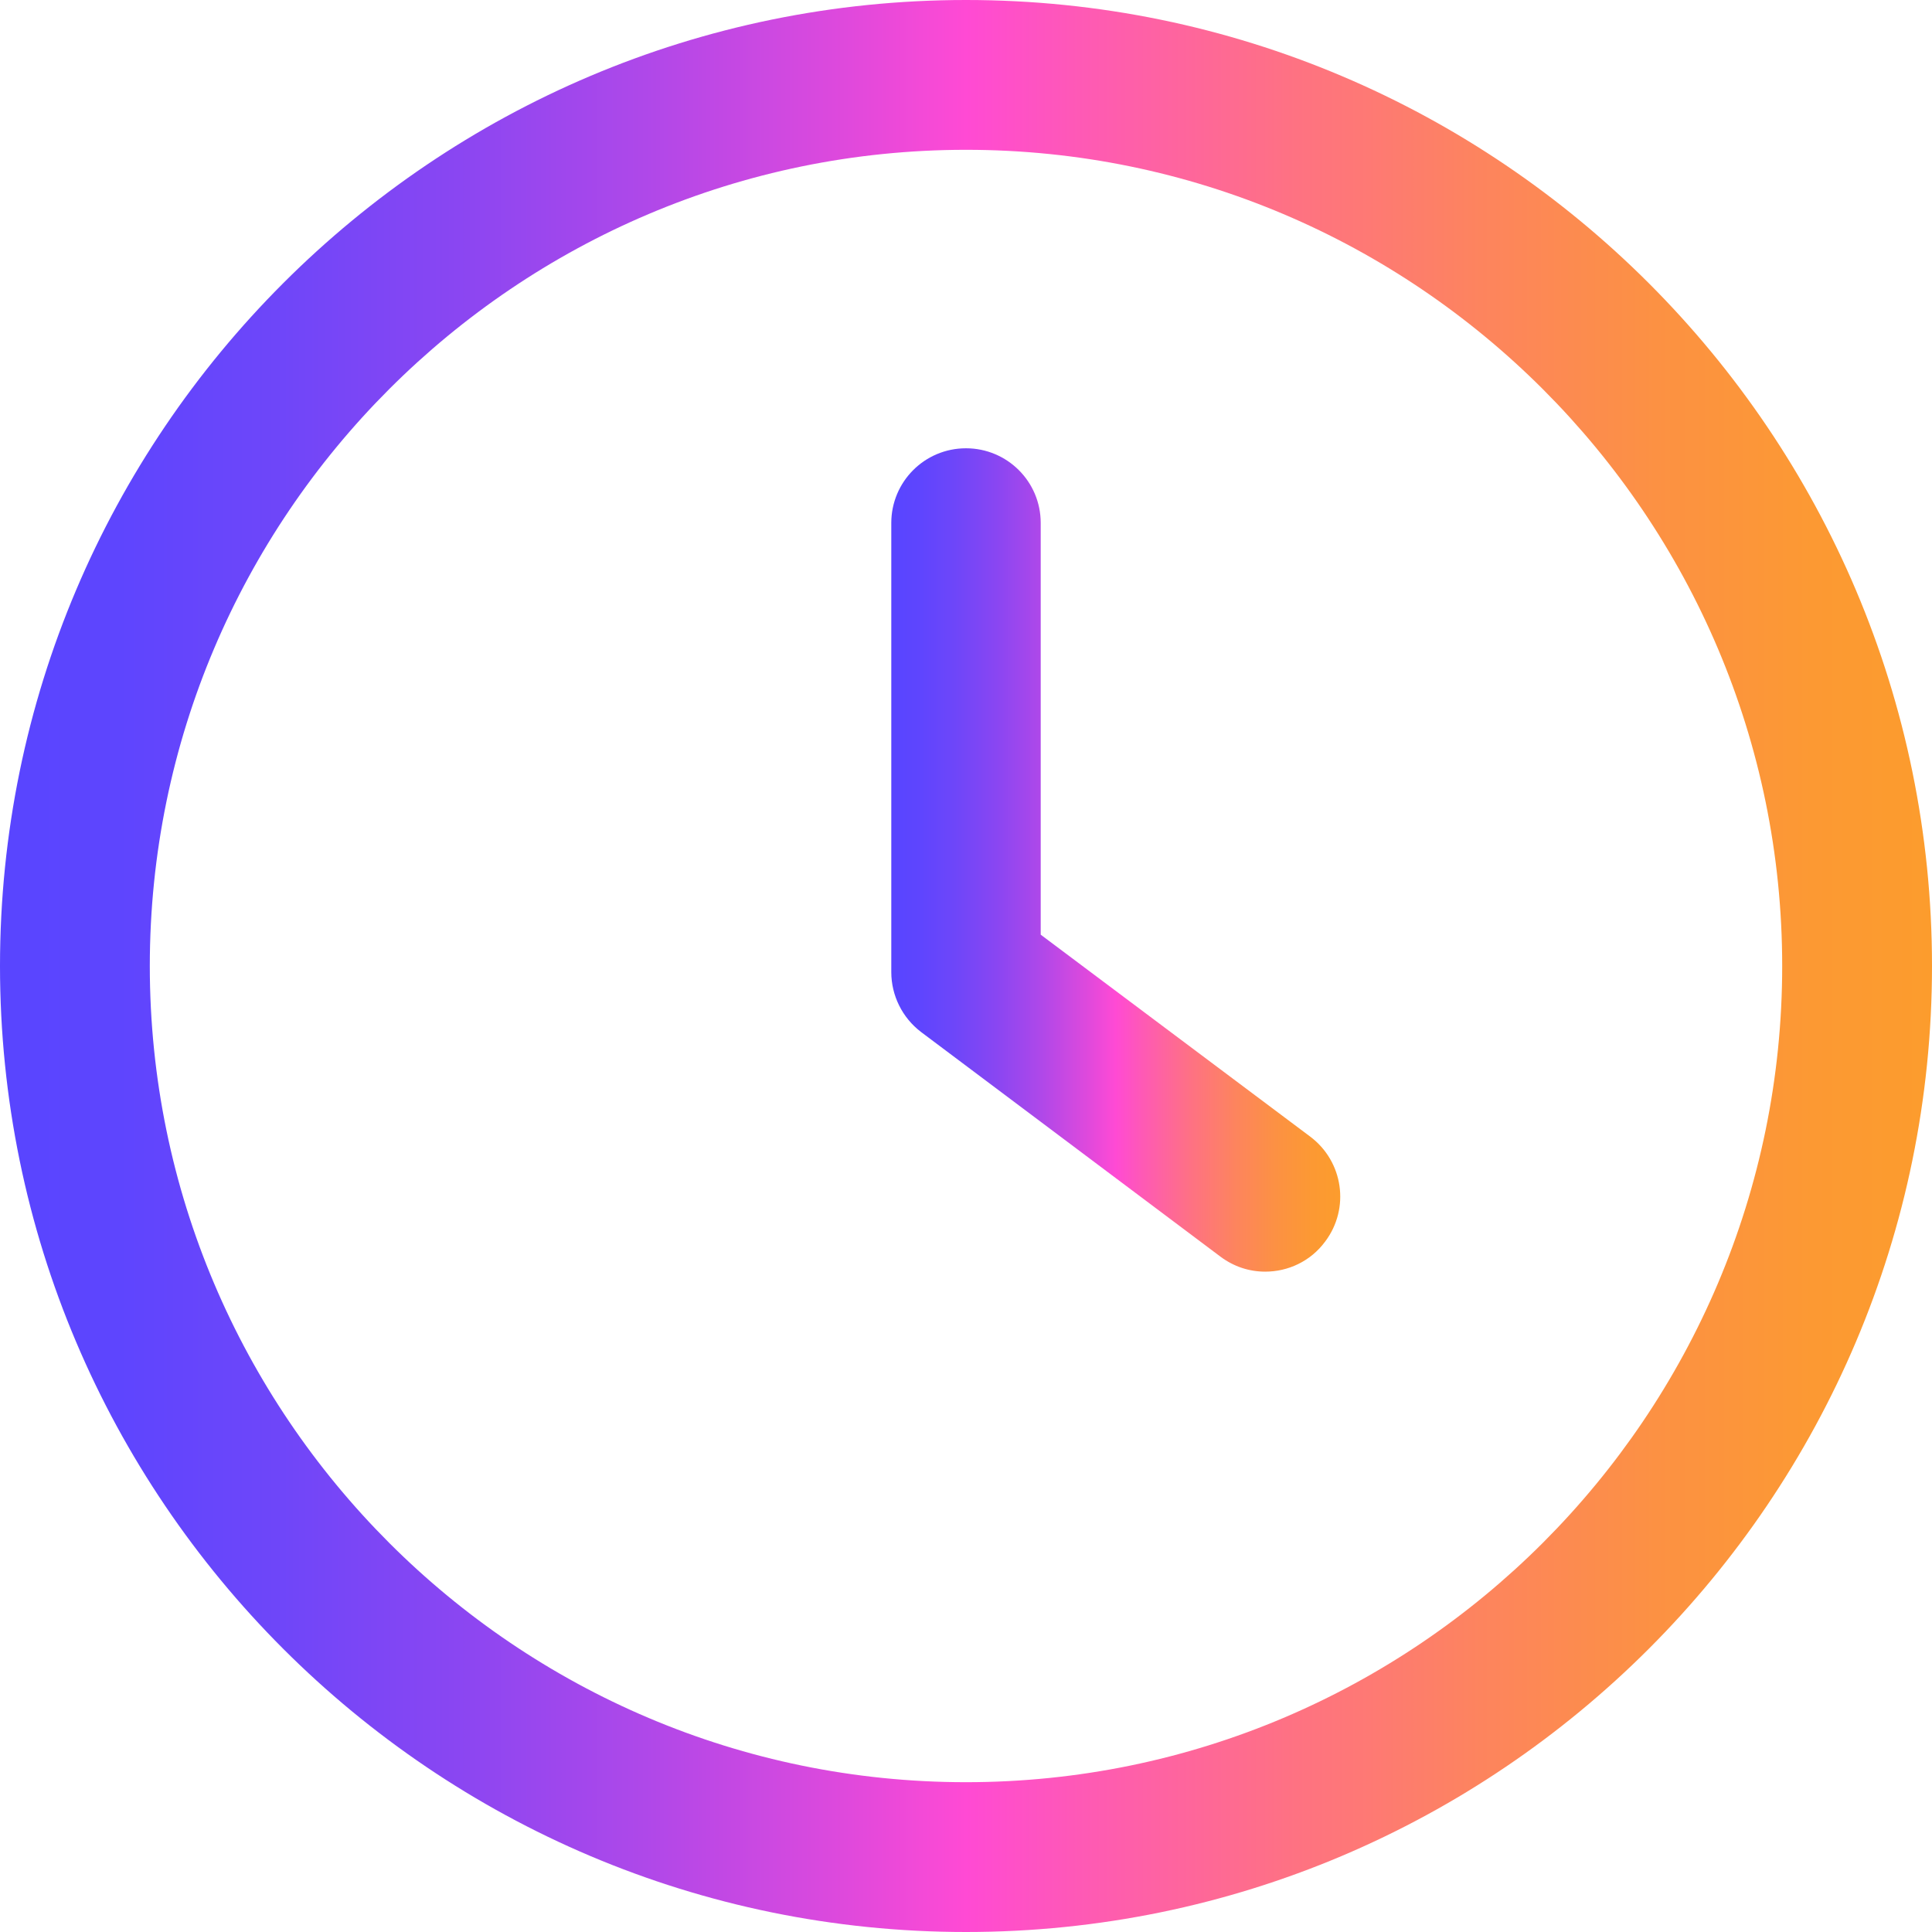<?xml version="1.0" encoding="utf-8"?>
<!-- Generator: Adobe Illustrator 25.2.1, SVG Export Plug-In . SVG Version: 6.00 Build 0)  -->
<svg version="1.1" id="Capa_1" xmlns="http://www.w3.org/2000/svg" xmlns:xlink="http://www.w3.org/1999/xlink" x="0px" y="0px"
	 viewBox="0 0 512 512" style="enable-background:new 0 0 512 512;" xml:space="preserve">
<style type="text/css">
	.st0{fill:url(#SVGID_1_);}
	.st1{fill:url(#SVGID_2_);}
</style>
<g>
	<g>
		<linearGradient id="SVGID_1_" gradientUnits="userSpaceOnUse" x1="236.169" y1="227.843" x2="355.156" y2="227.843">
			<stop  offset="0" style="stop-color:#5845FF"/>
			<stop  offset="6.182189e-02" style="stop-color:#5E45FE"/>
			<stop  offset="0.143" style="stop-color:#6E46F9"/>
			<stop  offset="0.234" style="stop-color:#8946F2"/>
			<stop  offset="0.334" style="stop-color:#AF48E9"/>
			<stop  offset="0.438" style="stop-color:#DF49DC"/>
			<stop  offset="0.5" style="stop-color:#FF4AD4"/>
			<stop  offset="0.562" style="stop-color:#FE5AB4"/>
			<stop  offset="0.666" style="stop-color:#FE7184"/>
			<stop  offset="0.766" style="stop-color:#FD845E"/>
			<stop  offset="0.857" style="stop-color:#FC9143"/>
			<stop  offset="0.938" style="stop-color:#FC9933"/>
			<stop  offset="1" style="stop-color:#FC9C2D"/>
		</linearGradient>
		<path class="st0" d="M347.2,301.2l-71.4-53.5V138.6c0-11-8.9-19.8-19.8-19.8c-11,0-19.8,8.9-19.8,19.8v119
			c0,6.2,2.9,12.1,7.9,15.9l79.3,59.5c3.6,2.7,7.7,4,11.9,4c6,0,12-2.7,15.9-8C357.8,320.2,356,307.8,347.2,301.2z"/>
	</g>
</g>
<g>
	<g>
		<linearGradient id="SVGID_2_" gradientUnits="userSpaceOnUse" x1="0" y1="256" x2="512" y2="256">
			<stop  offset="0" style="stop-color:#5845FF"/>
			<stop  offset="6.182189e-02" style="stop-color:#5E45FE"/>
			<stop  offset="0.143" style="stop-color:#6E46F9"/>
			<stop  offset="0.234" style="stop-color:#8946F2"/>
			<stop  offset="0.334" style="stop-color:#AF48E9"/>
			<stop  offset="0.438" style="stop-color:#DF49DC"/>
			<stop  offset="0.5" style="stop-color:#FF4AD4"/>
			<stop  offset="0.562" style="stop-color:#FE5AB4"/>
			<stop  offset="0.666" style="stop-color:#FE7184"/>
			<stop  offset="0.766" style="stop-color:#FD845E"/>
			<stop  offset="0.857" style="stop-color:#FC9143"/>
			<stop  offset="0.938" style="stop-color:#FC9933"/>
			<stop  offset="1" style="stop-color:#FC9C2D"/>
		</linearGradient>
		<path class="st1" d="M256,0C114.8,0,0,114.8,0,256s114.8,256,256,256s256-114.8,256-256S397.2,0,256,0z M256,472.3
			c-119.3,0-216.3-97.1-216.3-216.3S136.7,39.7,256,39.7c119.3,0,216.3,97.1,216.3,216.3S375.3,472.3,256,472.3z"/>
	</g>
</g>
</svg>
